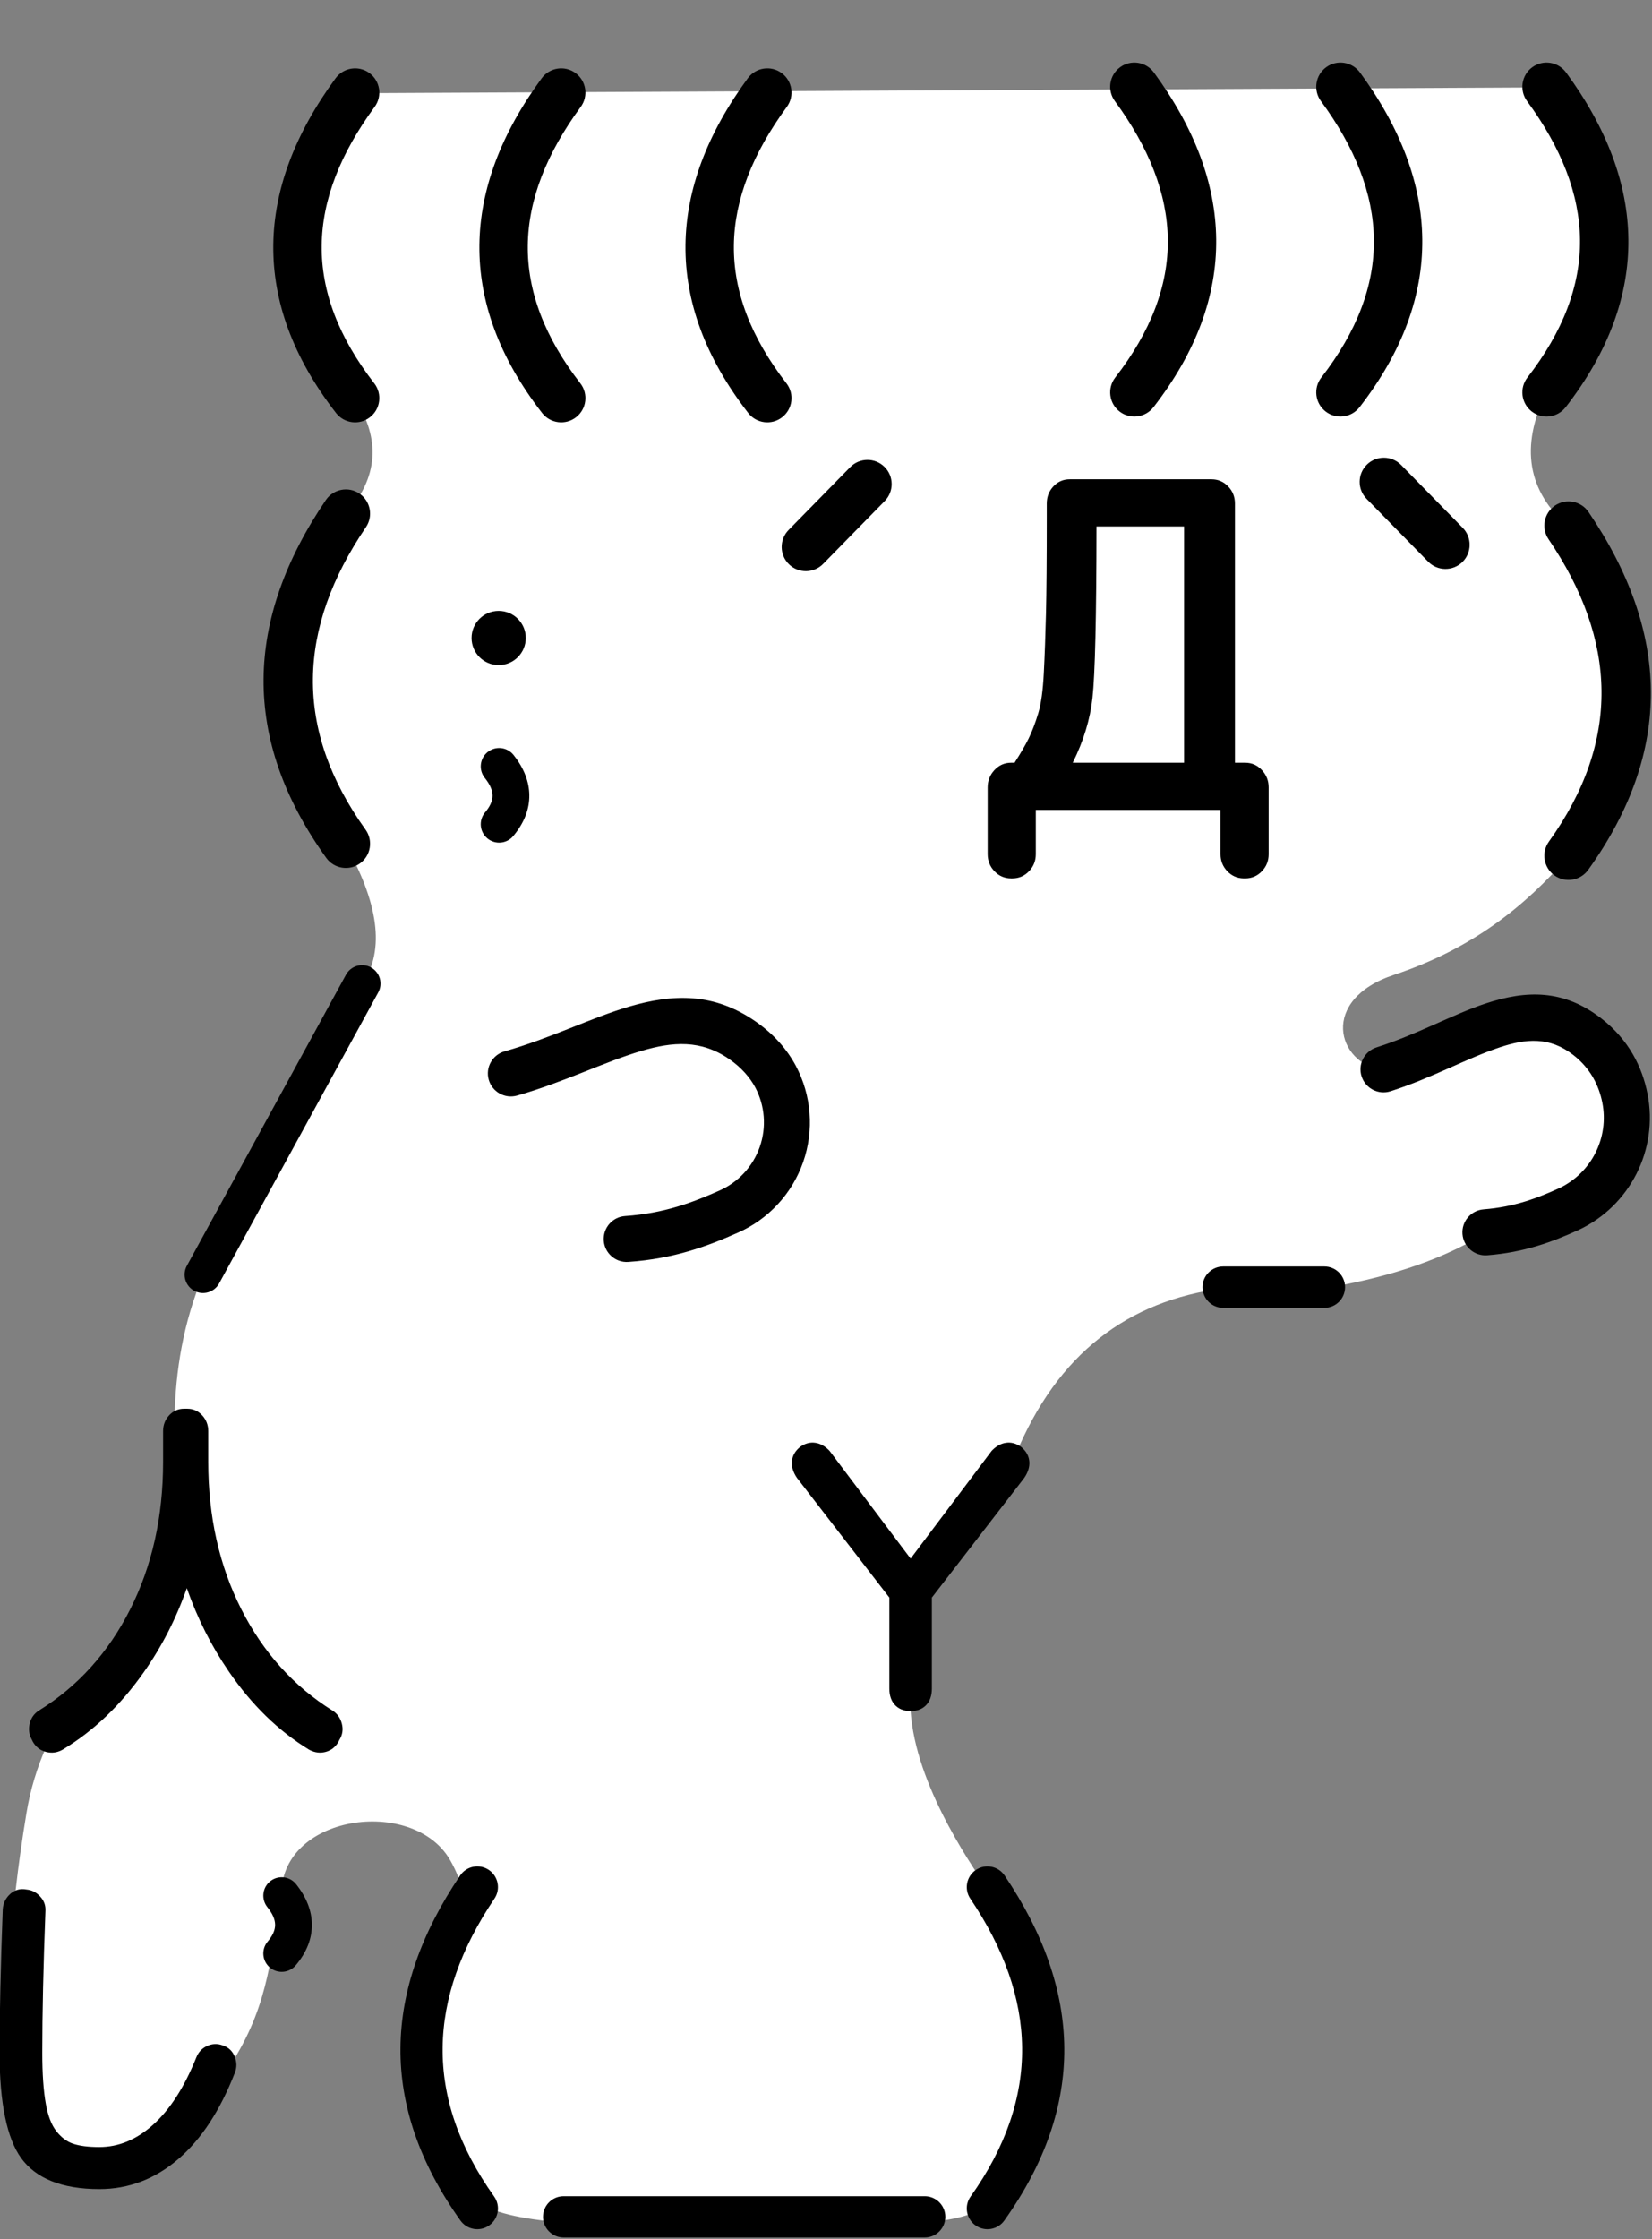 <?xml version="1.0" encoding="UTF-8" standalone="no"?>
<!DOCTYPE svg PUBLIC "-//W3C//DTD SVG 1.1//EN" "http://www.w3.org/Graphics/SVG/1.1/DTD/svg11.dtd">
<svg width="62px" height="84px" version="1.1" xmlns="http://www.w3.org/2000/svg" xmlns:xlink="http://www.w3.org/1999/xlink" xml:space="preserve" xmlns:serif="http://www.serif.com/" style="fill-rule:evenodd;clip-rule:evenodd;stroke-linejoin:round;stroke-miterlimit:2;">
    <rect width="100%" height="100%" fill="#808080" stroke="none"/>
    <g transform="matrix(0.578,0,0,0.59,-31.533,-16.69)">
        <path d="M67.725,109.409C65.173,115.43 65.742,121.451 66.642,127.473C66.642,127.473 62.825,132.053 60.042,135.392C58.071,137.756 56.77,140.586 56.269,143.598C51.621,171.126 62.748,169.506 69.28,159.953C71.893,156.133 72.045,153.285 72.834,148.913C72.62,143.657 81.401,142.466 83.789,146.575C84.513,147.821 84.93,149.208 84.402,150.074C80.688,156.17 80.995,162.052 85.53,168.29C86.489,168.925 88.23,169.395 91.191,169.609L114.628,169.609C116.753,169.426 118.241,169.034 118.65,168.29C123.606,161.474 123.342,155.185 118.65,148.369C117.437,146.607 113.745,141.349 113.66,136.591L113.66,128.447L120.479,120.84C123.221,114.296 127.856,110.999 133.951,110.207L140.522,110.207C144.253,109.589 147.816,108.599 150.975,106.719C153.196,106.55 154.876,105.915 156.358,105.196C159.064,103.956 160.558,101.065 159.976,98.193C159.749,96.8 159.052,95.391 157.59,94.276C153.598,91.231 149.683,94.687 144.36,96.35C141.352,95.909 140.207,91.858 145.064,90.276C150.137,88.624 153.588,85.912 156.371,82.763C161.497,75.763 161.224,68.763 156.371,61.763C153.747,59.514 153.245,56.704 154.944,53.286C160.069,46.806 159.796,40.326 154.944,33.847L77.6,34.214C72.748,40.694 72.475,47.174 77.6,53.654C79.292,56.219 79.122,58.669 77,61C72.148,68 71.875,75 77,82C79.054,85.606 79.632,88.656 78.055,90.893L67.725,109.409" style="fill:white;"/>
    </g>
    <g transform="matrix(0.621,0,0,0.621,-37.628,-51.526)">
        <path d="M94.657,218.144L116.476,218.144C117.165,218.144 117.724,217.585 117.724,216.896C117.724,216.207 117.165,215.648 116.476,215.648L94.657,215.648C93.969,215.648 93.409,216.207 93.409,216.896C93.409,217.585 93.969,218.144 94.657,218.144ZM88.401,196.275C83.713,203.222 83.467,210.17 88.419,217.117C88.819,217.679 89.601,217.81 90.162,217.409C90.724,217.009 90.855,216.228 90.455,215.666C86.18,209.668 86.426,203.671 90.473,197.674C90.859,197.102 90.708,196.324 90.136,195.938C89.564,195.552 88.787,195.703 88.401,196.275ZM119.234,197.674C123.281,203.671 123.527,209.668 119.252,215.666C118.852,216.228 118.983,217.009 119.545,217.409C120.106,217.81 120.888,217.679 121.288,217.117C126.24,210.17 125.994,203.222 121.306,196.275C120.92,195.703 120.143,195.552 119.571,195.938C118.999,196.324 118.848,197.102 119.234,197.674ZM74.051,206.537L74.037,206.533C73.73,206.421 73.423,206.432 73.115,206.57C72.811,206.707 72.592,206.934 72.462,207.254C72.462,207.254 72.462,207.255 72.461,207.256C71.742,209.052 70.868,210.419 69.826,211.349C68.838,212.231 67.763,212.68 66.596,212.68C65.927,212.68 65.387,212.613 64.977,212.468C64.61,212.337 64.288,212.087 64.003,211.728C63.695,211.339 63.488,210.781 63.36,210.063C63.217,209.266 63.147,208.241 63.147,206.987C63.147,204.612 63.211,201.755 63.338,198.415C63.358,198.084 63.251,197.785 63.003,197.525C62.772,197.281 62.505,197.152 62.212,197.124L62.047,197.101C61.696,197.076 61.39,197.194 61.133,197.464C60.904,197.704 60.78,197.988 60.76,198.316C60.759,198.32 60.759,198.325 60.759,198.329C60.631,201.741 60.567,204.627 60.567,206.987C60.567,210.057 61.024,212.169 61.864,213.337C62.746,214.561 64.311,215.219 66.596,215.219C68.372,215.219 69.97,214.61 71.389,213.387C72.762,212.202 73.903,210.465 74.796,208.165C74.797,208.162 74.798,208.158 74.799,208.155C74.906,207.864 74.906,207.562 74.789,207.248C74.662,206.909 74.434,206.681 74.113,206.559L74.146,206.573L74.051,206.537ZM76.747,198.182C77.033,198.542 77.215,198.889 77.219,199.25C77.223,199.594 77.055,199.926 76.766,200.27C76.372,200.74 76.433,201.442 76.903,201.836C77.373,202.23 78.075,202.168 78.469,201.698C79.157,200.878 79.45,200.045 79.441,199.225C79.432,198.421 79.126,197.604 78.488,196.8C78.107,196.319 77.407,196.239 76.926,196.62C76.446,197.001 76.366,197.701 76.747,198.182ZM62.614,197.874C62.645,197.81 62.664,197.738 62.667,197.662C62.676,197.423 62.523,197.215 62.305,197.145C62.455,197.194 62.503,197.302 62.496,197.43C62.522,197.495 62.535,197.566 62.533,197.64C62.531,197.689 62.523,197.737 62.509,197.781C62.545,197.808 62.58,197.839 62.614,197.874ZM71.912,168.076L71.715,168.076C71.355,168.076 71.047,168.213 70.795,168.497C70.567,168.755 70.449,169.066 70.449,169.434L70.449,171.285C70.449,174.597 69.787,177.57 68.456,180.202C67.136,182.813 65.297,184.851 62.936,186.315C62.931,186.317 62.927,186.32 62.923,186.323C62.646,186.505 62.462,186.768 62.381,187.12C62.305,187.451 62.349,187.765 62.513,188.061L62.574,188.188L62.583,188.203C62.766,188.521 63.033,188.721 63.377,188.809C63.725,188.897 64.056,188.853 64.37,188.676C64.375,188.673 64.379,188.671 64.383,188.668C66.249,187.545 67.889,185.981 69.298,183.972C70.38,182.431 71.242,180.745 71.883,178.916C72.518,180.733 73.366,182.413 74.424,183.956C75.807,185.974 77.421,187.542 79.26,188.666C79.27,188.672 79.28,188.678 79.291,188.684C79.625,188.86 79.955,188.894 80.278,188.806C80.606,188.717 80.867,188.517 81.051,188.191L81.038,188.213L81.099,188.089C81.294,187.779 81.343,187.45 81.252,187.103C81.161,186.759 80.975,186.501 80.704,186.323C80.701,186.321 80.697,186.318 80.693,186.316C78.331,184.838 76.492,182.791 75.171,180.18C73.84,177.548 73.178,174.583 73.178,171.285L73.178,169.434C73.178,169.066 73.06,168.755 72.832,168.497C72.58,168.213 72.272,168.076 71.912,168.076ZM114.34,179.484L114.34,184.986C114.34,185.423 114.468,185.743 114.667,185.961C114.882,186.198 115.195,186.344 115.625,186.344C116.056,186.344 116.368,186.198 116.584,185.961C116.782,185.743 116.91,185.423 116.91,184.986L116.91,179.484L122.486,172.265C122.494,172.254 122.501,172.244 122.508,172.233C122.736,171.891 122.82,171.571 122.801,171.286C122.78,170.964 122.635,170.666 122.335,170.409C122.322,170.398 122.309,170.388 122.296,170.378C121.993,170.162 121.686,170.091 121.384,170.135C121.112,170.173 120.831,170.312 120.559,170.584C120.54,170.602 120.523,170.622 120.508,170.642L115.625,177.13L110.743,170.642C110.727,170.622 110.71,170.602 110.692,170.584C110.42,170.312 110.138,170.173 109.867,170.135C109.564,170.091 109.257,170.162 108.954,170.378C108.941,170.388 108.928,170.398 108.916,170.409C108.615,170.666 108.471,170.964 108.449,171.286C108.43,171.571 108.514,171.891 108.742,172.233C108.749,172.244 108.757,172.254 108.765,172.265L114.34,179.484ZM134.515,161.982L140.632,161.982C141.322,161.982 141.882,161.422 141.882,160.732C141.882,160.042 141.322,159.482 140.632,159.482L134.515,159.482C133.826,159.482 133.266,160.042 133.266,160.732C133.266,161.422 133.826,161.982 134.515,161.982ZM81.502,141.857L71.885,159.441C71.591,159.98 71.789,160.656 72.327,160.95C72.865,161.244 73.541,161.046 73.835,160.508L83.452,142.924C83.747,142.386 83.549,141.71 83.011,141.415C82.472,141.121 81.796,141.319 81.502,141.857ZM91.846,149.158C94.666,148.355 97.113,147.12 99.385,146.452C101.236,145.908 102.949,145.764 104.673,146.962C105.402,147.469 105.907,148.053 106.239,148.669C106.824,149.775 106.922,151.075 106.51,152.257C106.097,153.44 105.21,154.399 104.062,154.901C104.059,154.902 104.057,154.904 104.054,154.905C102.494,155.599 100.751,156.273 98.37,156.437C97.606,156.489 97.028,157.153 97.08,157.917C97.133,158.682 97.796,159.26 98.561,159.207C101.332,159.017 103.367,158.25 105.183,157.442C107.031,156.633 108.465,155.085 109.132,153.172C109.8,151.259 109.64,149.155 108.691,147.364C108.69,147.361 108.688,147.359 108.687,147.356C108.17,146.396 107.396,145.473 106.258,144.682C103.757,142.943 101.287,142.998 98.602,143.787C96.337,144.453 93.897,145.686 91.085,146.487C90.348,146.697 89.92,147.465 90.13,148.202C90.34,148.94 91.109,149.368 91.846,149.158ZM144.628,148.898C147.11,148.107 149.265,146.891 151.264,146.233C152.805,145.726 154.234,145.584 155.669,146.701C156.725,147.523 157.227,148.564 157.429,149.584C157.85,151.705 156.771,153.839 154.814,154.758C153.544,155.334 152.13,155.888 150.258,156.032C149.492,156.091 148.919,156.761 148.978,157.526C149.036,158.292 149.706,158.865 150.471,158.806C152.73,158.633 154.442,157.982 155.973,157.287C155.977,157.285 155.982,157.283 155.987,157.281C159.107,155.821 160.829,152.421 160.158,149.042C159.839,147.436 159.042,145.801 157.378,144.505C155.096,142.73 152.844,142.784 150.394,143.59C148.402,144.245 146.256,145.459 143.784,146.247C143.052,146.48 142.647,147.263 142.88,147.995C143.114,148.727 143.897,149.131 144.628,148.898ZM154.179,115.548C158.316,121.638 158.571,127.728 154.2,133.817C153.729,134.473 153.88,135.387 154.535,135.858C155.191,136.328 156.105,136.178 156.576,135.522C161.748,128.317 161.494,121.111 156.597,113.905C156.144,113.237 155.234,113.064 154.566,113.517C153.899,113.971 153.725,114.881 154.179,115.548ZM135.737,136.037L135.846,136.038C136.243,136.038 136.582,135.893 136.86,135.6C137.128,135.318 137.264,134.977 137.264,134.574L137.264,130.539C137.264,130.143 137.132,129.801 136.868,129.51C136.588,129.201 136.246,129.051 135.846,129.051L135.226,129.051L135.226,113.39C135.226,112.987 135.09,112.646 134.822,112.364C134.544,112.072 134.205,111.927 133.808,111.927L125.249,111.927C124.844,111.927 124.508,112.076 124.238,112.374C123.985,112.653 123.854,112.991 123.854,113.39L123.854,114.222C123.854,116.772 123.838,118.705 123.807,120.022C123.775,121.336 123.731,122.542 123.675,123.639C123.622,124.682 123.513,125.492 123.339,126.065C123.164,126.639 122.976,127.138 122.771,127.56L122.771,127.561C122.579,127.957 122.291,128.454 121.908,129.051L121.7,129.051C121.3,129.051 120.958,129.201 120.678,129.51C120.414,129.8 120.282,130.143 120.282,130.539L120.282,134.574C120.282,134.977 120.419,135.318 120.687,135.6C120.965,135.893 121.303,136.038 121.7,136.038L121.772,136.038C122.17,136.038 122.508,135.893 122.786,135.6C123.054,135.318 123.191,134.977 123.191,134.574L123.191,131.902L134.355,131.902L134.355,134.574C134.355,134.977 134.492,135.318 134.76,135.6C135.029,135.883 135.355,136.028 135.737,136.037ZM80.286,113.18C75.39,120.386 75.136,127.592 80.308,134.798C80.778,135.453 81.692,135.604 82.348,135.133C83.004,134.662 83.154,133.748 82.683,133.092C78.313,127.003 78.567,120.913 82.705,114.824C83.159,114.156 82.985,113.246 82.317,112.792C81.65,112.339 80.74,112.513 80.286,113.18ZM89.888,129.964C90.174,130.325 90.355,130.672 90.359,131.032C90.363,131.377 90.195,131.708 89.906,132.053C89.512,132.523 89.574,133.224 90.044,133.618C90.514,134.012 91.216,133.951 91.61,133.481C92.297,132.66 92.591,131.828 92.582,131.008C92.573,130.203 92.267,129.387 91.629,128.582C91.247,128.102 90.548,128.021 90.067,128.403C89.587,128.784 89.506,129.484 89.888,129.964ZM125.424,129.051C126.078,127.732 126.475,126.427 126.616,125.14C126.773,123.714 126.855,120.26 126.859,114.778L132.15,114.778L132.15,129.051L125.424,129.051ZM90.731,119.877C91.635,119.877 92.369,120.611 92.369,121.515C92.369,122.419 91.635,123.153 90.731,123.153C89.826,123.153 89.092,122.419 89.092,121.515C89.092,120.611 89.826,119.877 90.731,119.877ZM111.975,111.194L108.251,114.992C107.687,115.568 107.696,116.495 108.272,117.059C108.848,117.624 109.774,117.615 110.339,117.039L114.063,113.24C114.627,112.664 114.618,111.738 114.042,111.173C113.466,110.609 112.54,110.618 111.975,111.194ZM143.182,113.108L146.906,116.906C147.47,117.482 148.396,117.491 148.972,116.927C149.548,116.362 149.558,115.436 148.993,114.86L145.269,111.061C144.704,110.485 143.778,110.476 143.202,111.041C142.626,111.605 142.617,112.532 143.182,113.108ZM93.331,87.699C90.867,91.055 89.599,94.424 89.565,97.78C89.53,101.157 90.736,104.545 93.354,107.922C93.849,108.56 94.768,108.676 95.406,108.181C96.044,107.687 96.16,106.768 95.665,106.13C93.512,103.352 92.46,100.588 92.489,97.81C92.518,95.013 93.635,92.227 95.689,89.43C96.166,88.779 96.026,87.863 95.375,87.386C94.724,86.908 93.809,87.049 93.331,87.699ZM105.787,87.699C103.323,91.055 102.055,94.424 102.02,97.78C101.985,101.157 103.192,104.545 105.81,107.922C106.304,108.56 107.224,108.676 107.861,108.181C108.499,107.687 108.615,106.768 108.121,106.13C105.968,103.352 104.916,100.588 104.944,97.81C104.973,95.013 106.091,92.227 108.144,89.43C108.622,88.779 108.481,87.863 107.831,87.386C107.18,86.908 106.264,87.049 105.787,87.699ZM80.875,87.699C78.412,91.055 77.144,94.424 77.109,97.78C77.074,101.157 78.281,104.545 80.899,107.922C81.393,108.56 82.312,108.676 82.95,108.181C83.588,107.687 83.704,106.768 83.21,106.13C81.056,103.352 80.005,100.588 80.033,97.81C80.062,95.013 81.179,92.227 83.233,89.43C83.71,88.779 83.57,87.863 82.919,87.386C82.269,86.908 81.353,87.049 80.875,87.699ZM127.969,89.08C130.023,91.878 131.14,94.663 131.169,97.461C131.198,100.238 130.146,103.003 127.992,105.78C127.498,106.418 127.614,107.338 128.252,107.832C128.89,108.327 129.809,108.21 130.304,107.572C132.922,104.196 134.128,100.807 134.093,97.431C134.059,94.074 132.79,90.706 130.327,87.35C129.849,86.699 128.933,86.559 128.283,87.036C127.632,87.514 127.492,88.43 127.969,89.08ZM140.424,89.08C142.478,91.878 143.595,94.663 143.624,97.461C143.653,100.238 142.601,103.003 140.447,105.78C139.953,106.418 140.069,107.338 140.707,107.832C141.345,108.327 142.264,108.21 142.759,107.572C145.377,104.196 146.583,100.807 146.548,97.431C146.514,94.074 145.245,90.706 142.782,87.35C142.304,86.699 141.388,86.559 140.738,87.036C140.087,87.514 139.947,88.43 140.424,89.08ZM152.88,89.08C154.934,91.878 156.051,94.663 156.08,97.461C156.109,100.238 155.057,103.003 152.903,105.78C152.409,106.418 152.525,107.338 153.163,107.832C153.801,108.327 154.72,108.21 155.215,107.572C157.833,104.196 159.039,100.807 159.004,97.431C158.97,94.074 157.701,90.706 155.238,87.35C154.76,86.699 153.844,86.559 153.194,87.036C152.543,87.514 152.403,88.43 152.88,89.08Z" style="fill-rule:nonzero;"/>
    </g>
</svg>
